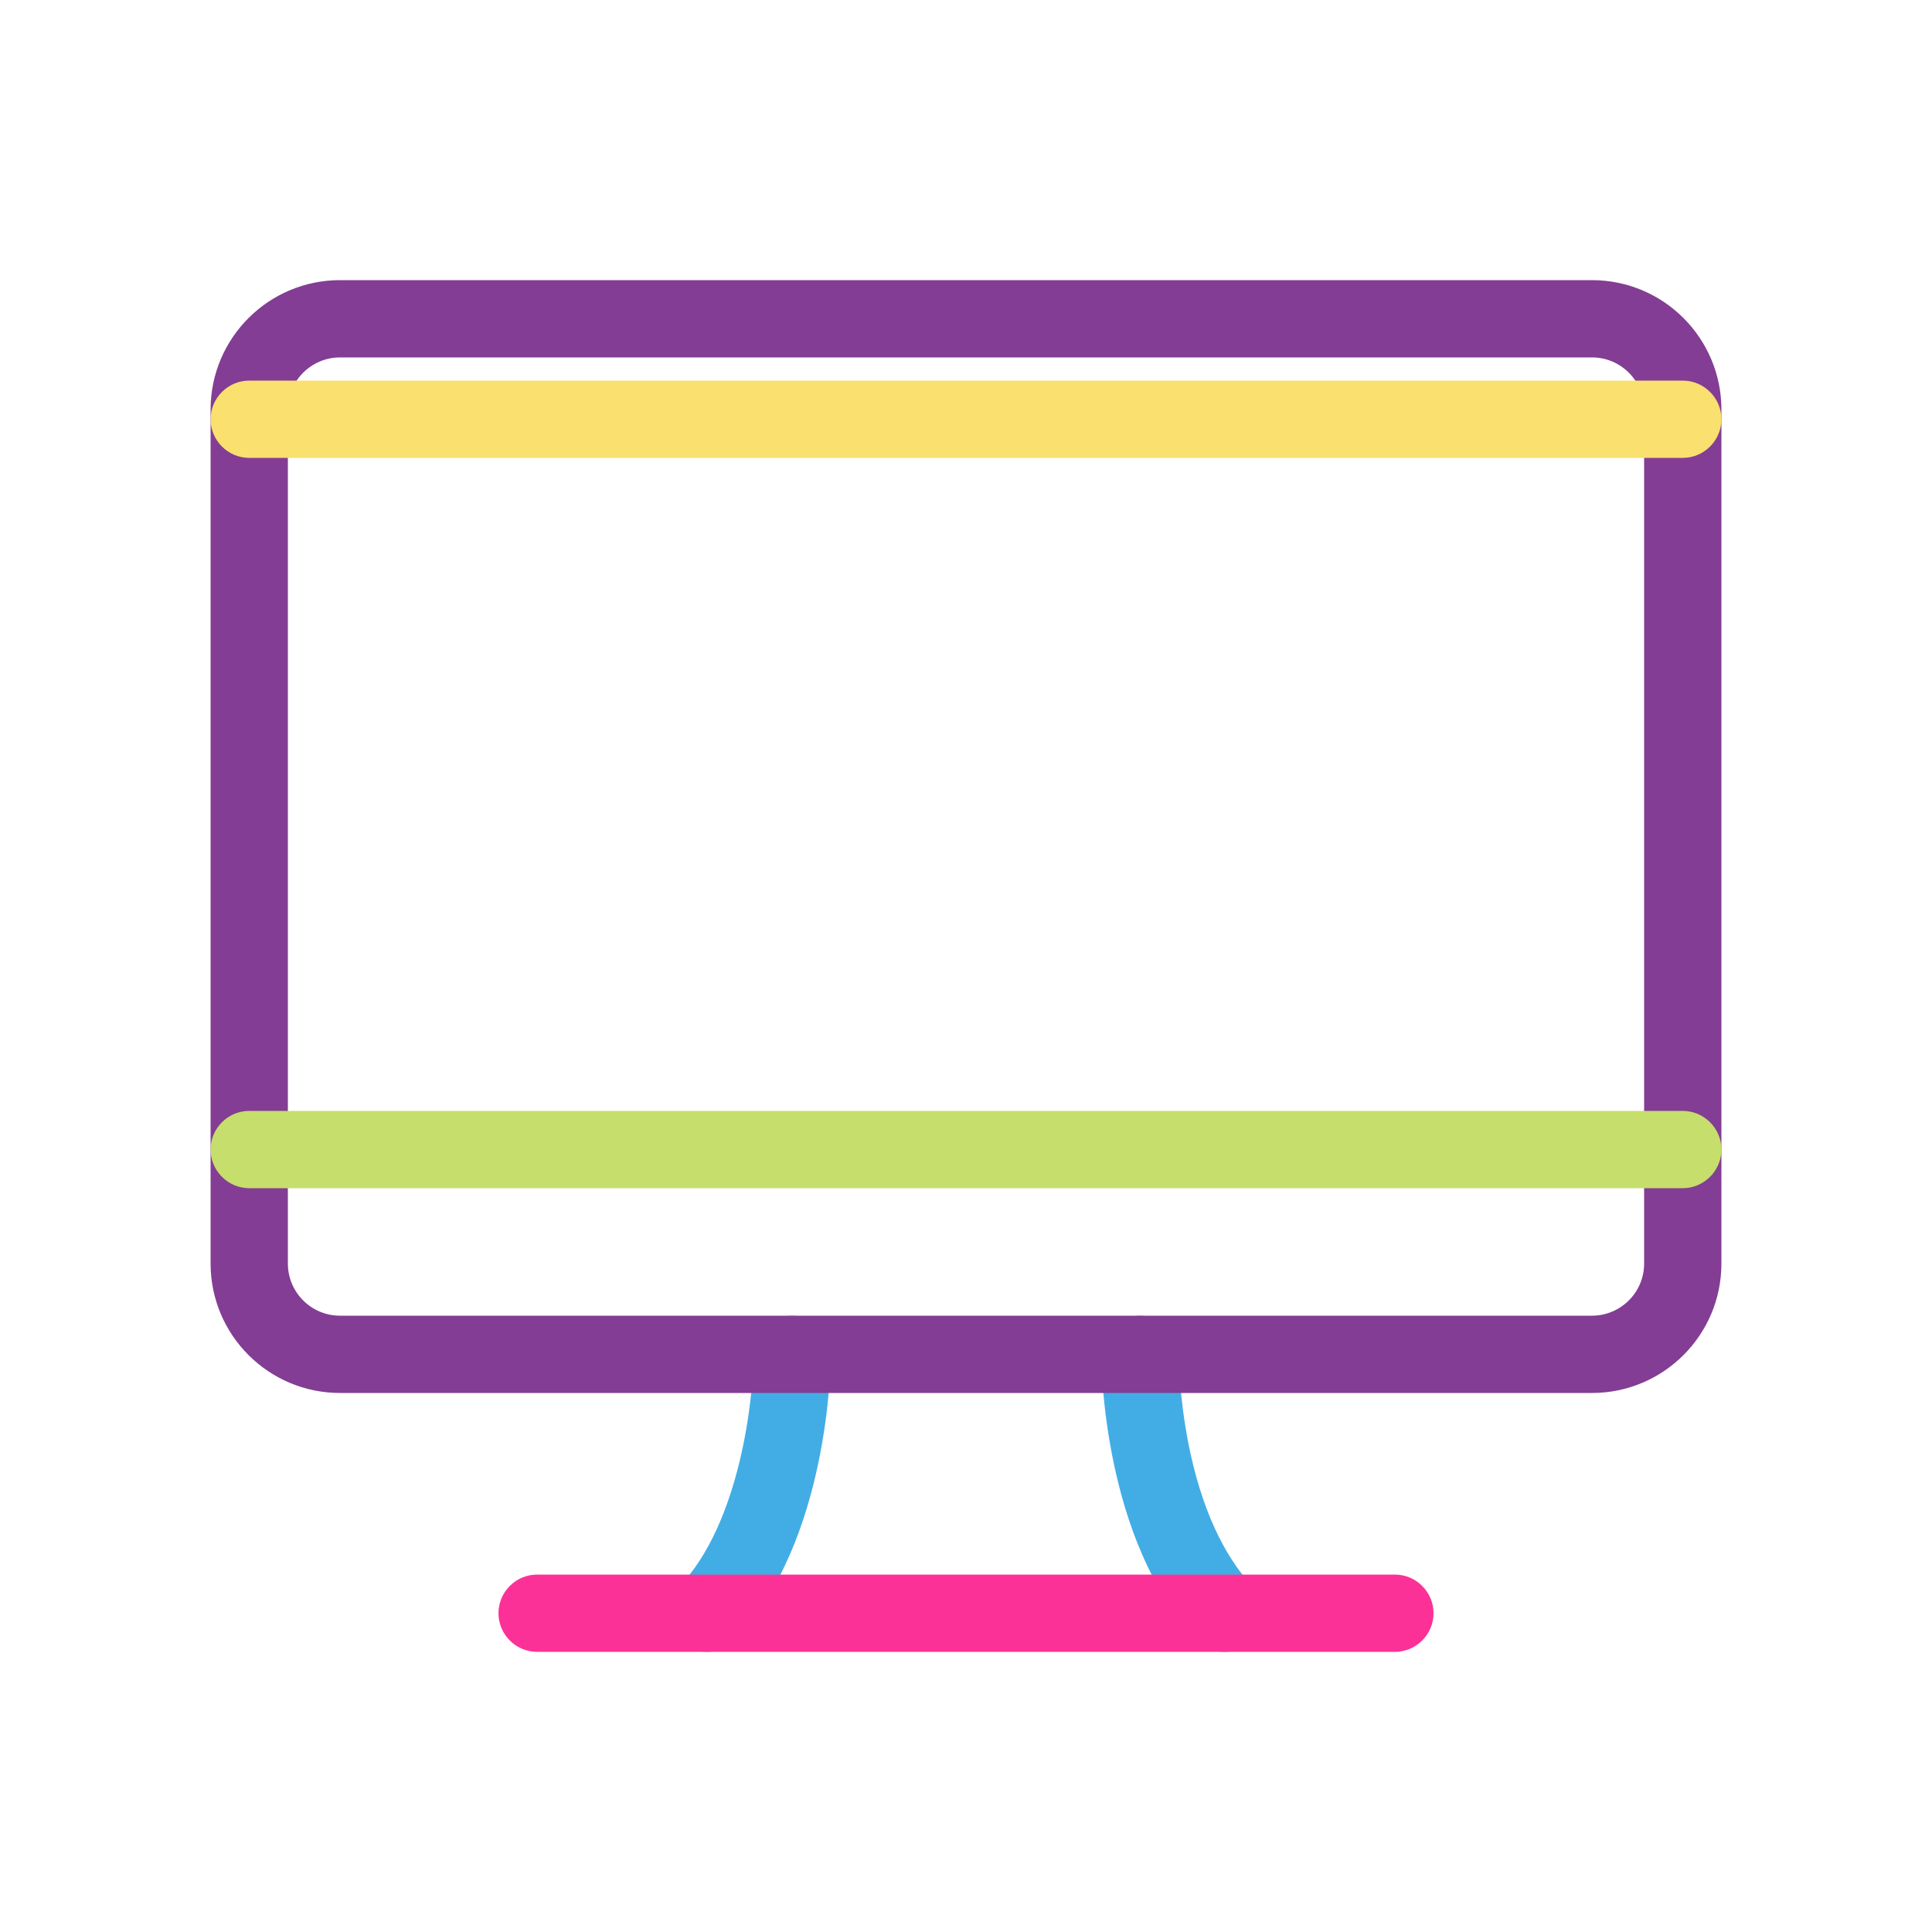 <?xml version="1.0" encoding="utf-8"?>
<!-- Generator: Adobe Illustrator 22.0.1, SVG Export Plug-In . SVG Version: 6.00 Build 0)  -->
<svg version="1.1" id="Layer_1" xmlns="http://www.w3.org/2000/svg" xmlns:xlink="http://www.w3.org/1999/xlink" x="0px" y="0px"
	 width="500px" height="500px" viewBox="0 0 500 500" style="enable-background:new 0 0 500 500;" xml:space="preserve">
<style type="text/css">
	.st0{fill:#42ADE5;}
	.st1{fill:#FC3198;}
	.st2{fill:#833D94;}
	.st3{fill:#F9E06F;}
	.st4{fill:#C6DE6C;}
</style>
<g>
	<g>
		<path class="st0" d="M183,427.5c-2.5,0-5-0.9-6.9-2.8c-4-3.8-4.1-10.1-0.3-14.1c15.8-16.5,19.2-49,19.2-60.1c0-5.5,4.5-10,10-10
			s10,4.5,10,10c0,2-0.3,48.3-24.8,73.9C188.3,426.5,185.7,427.5,183,427.5z"/>
		<path class="st0" d="M317,427.5c-2.6,0-5.3-1-7.2-3.1c-24.5-25.6-24.8-72-24.8-73.9c0-5.5,4.5-10,10-10s10,4.5,10,10
			c0,0.1,0.1,10.5,2.6,23.3c3.2,16.1,9,28.8,16.6,36.8c3.8,4,3.7,10.3-0.3,14.1C322,426.6,319.5,427.5,317,427.5z"/>
	</g>
	<path class="st1" d="M361,427.5H139c-5.5,0-10-4.5-10-10s4.5-10,10-10h222c5.5,0,10,4.5,10,10S366.5,427.5,361,427.5z"/>
	<path class="st2" d="M412,360.5H88c-18.5,0-33.5-15-33.5-33.5V106c0-18.5,15-33.5,33.5-33.5H412c18.5,0,33.5,15,33.5,33.5V327
		C445.5,345.5,430.5,360.5,412,360.5z M88,92.5c-7.4,0-13.5,6-13.5,13.5V327c0,7.4,6,13.5,13.5,13.5H412c7.4,0,13.5-6,13.5-13.5V106
		c0-7.4-6-13.5-13.5-13.5H88z"/>
	<path class="st3" d="M435.5,118.5h-371c-5.5,0-10-4.5-10-10s4.5-10,10-10h371c5.5,0,10,4.5,10,10S441,118.5,435.5,118.5z"/>
	<path class="st4" d="M435.5,307.5h-371c-5.5,0-10-4.5-10-10s4.5-10,10-10h371c5.5,0,10,4.5,10,10S441,307.5,435.5,307.5z"/>
</g>
</svg>
